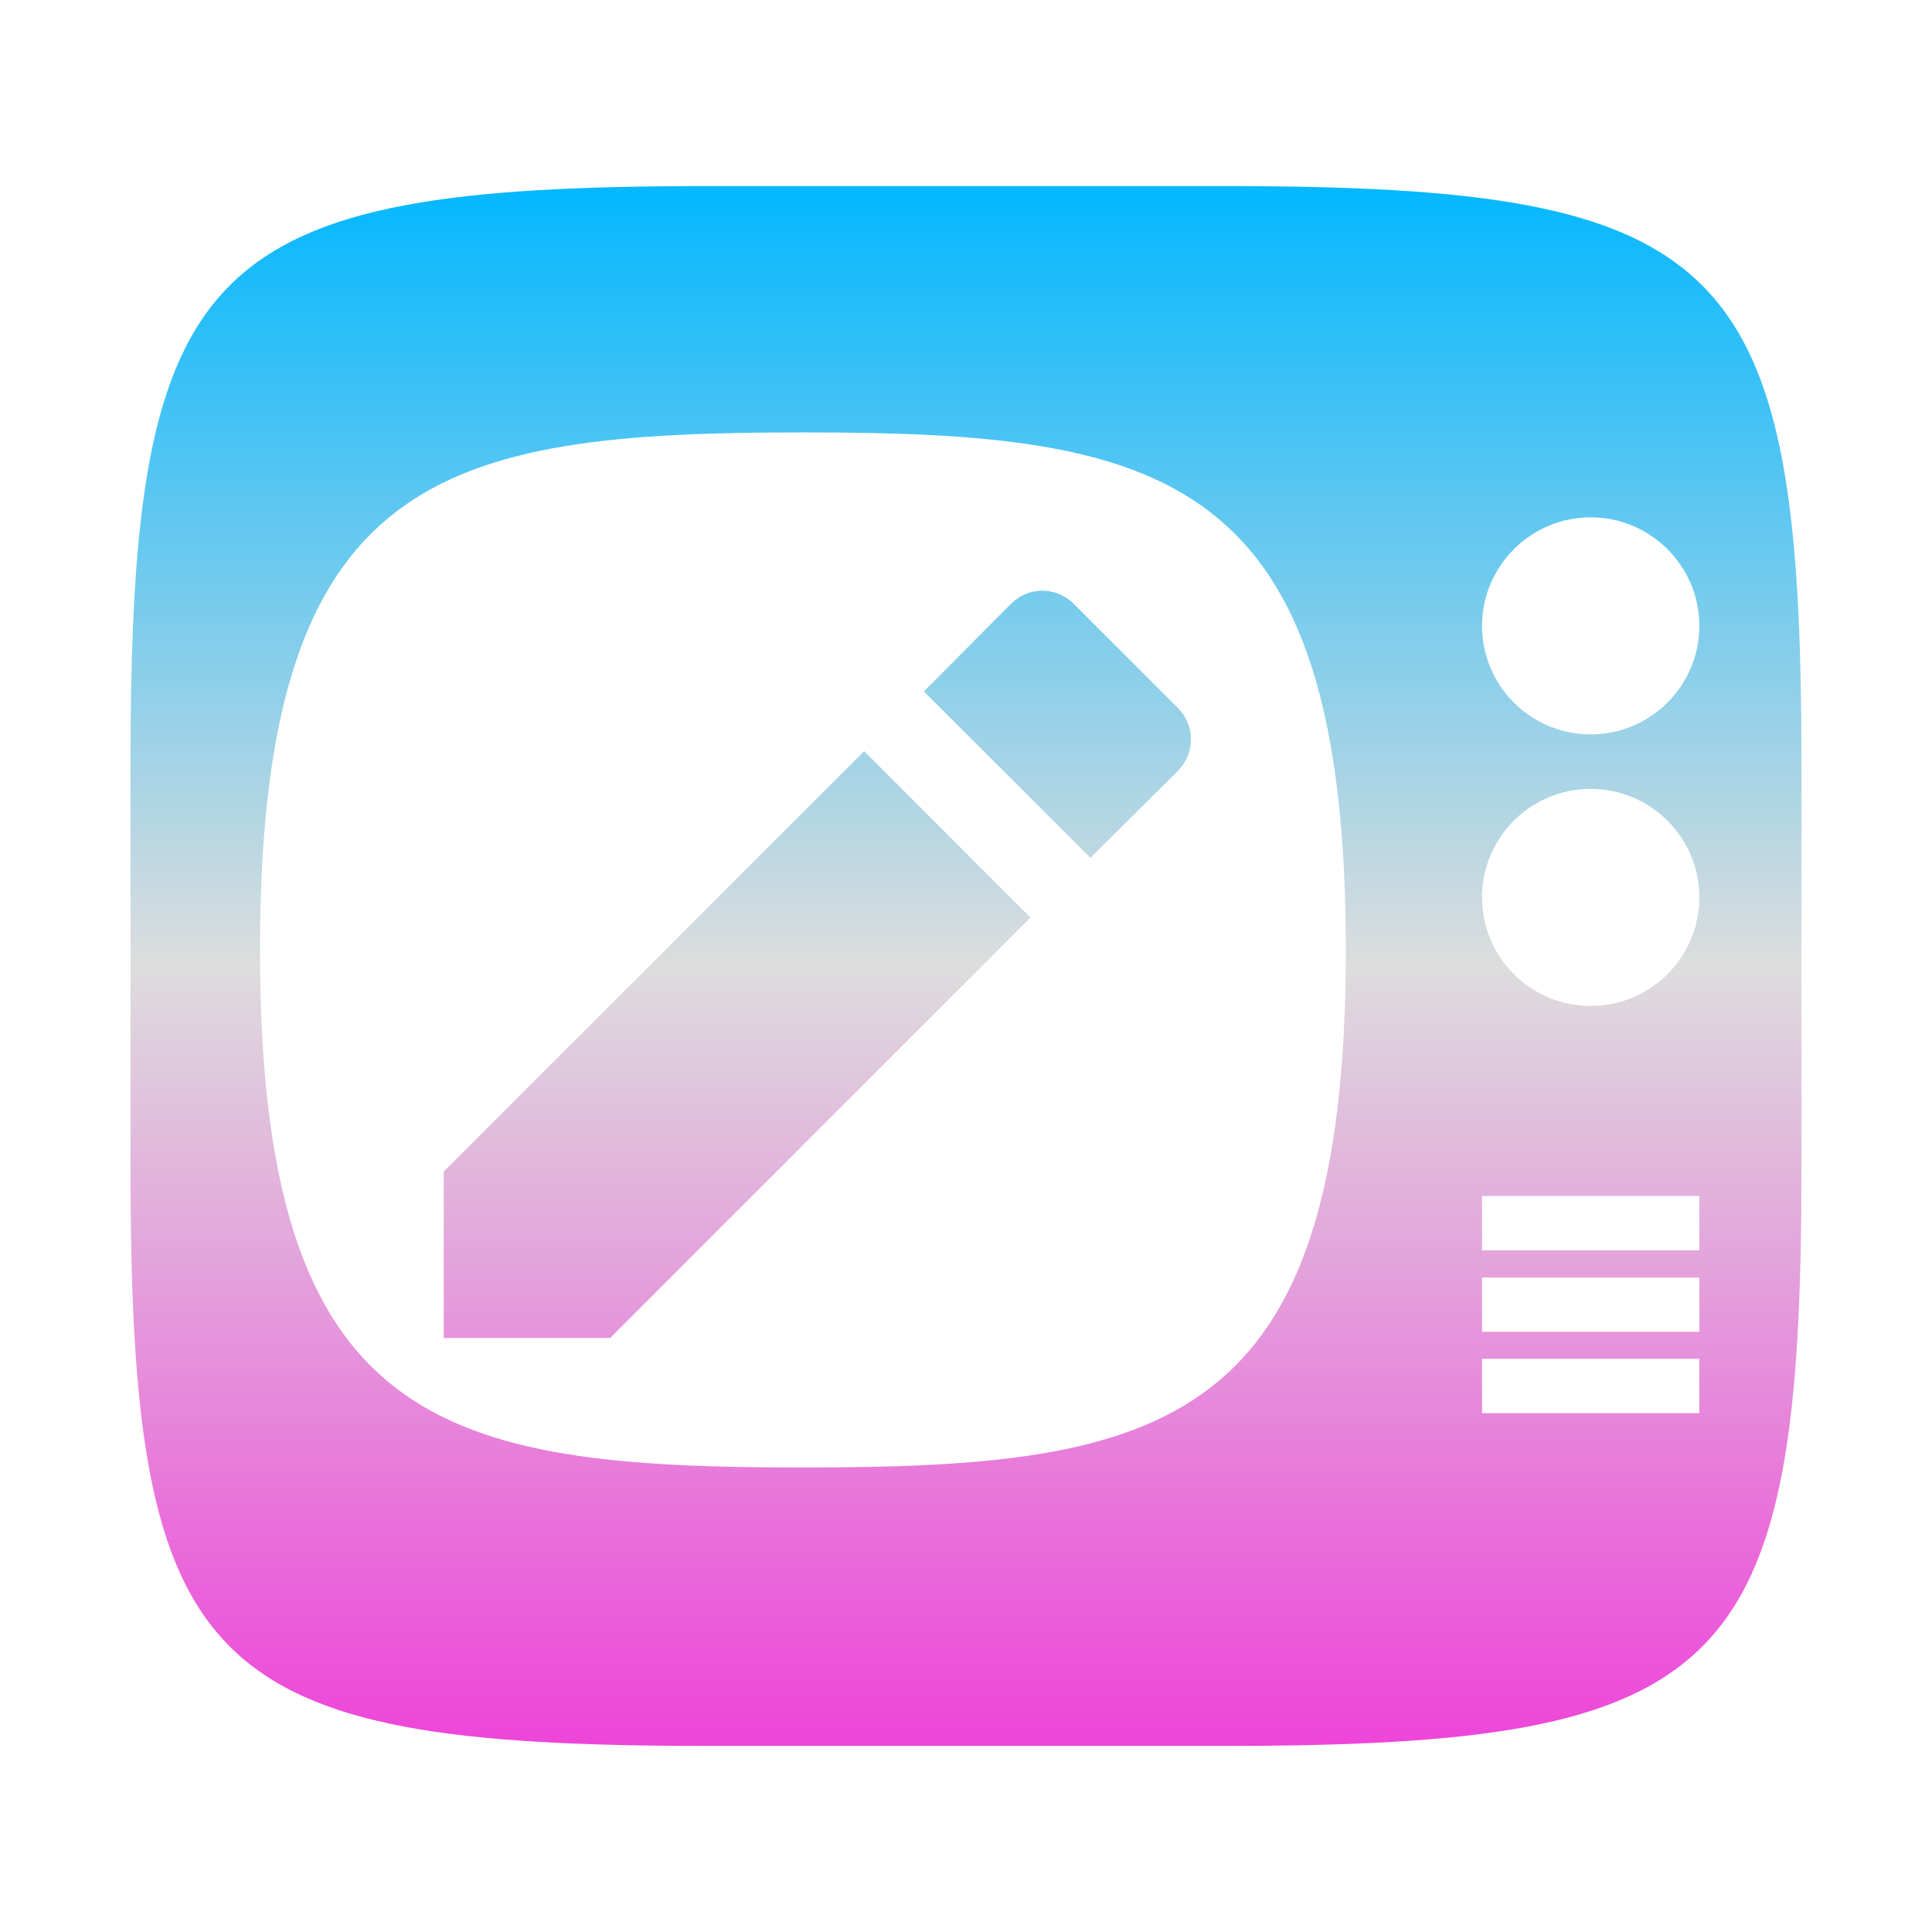 <svg xmlns="http://www.w3.org/2000/svg" xmlns:xlink="http://www.w3.org/1999/xlink" width="64px" height="64px" viewBox="0 0 64 64" version="1.1">
<defs>
<linearGradient id="linear0" gradientUnits="userSpaceOnUse" x1="0" y1="0" x2="0" y2="1" gradientTransform="matrix(55.351,0,0,51.667,4.324,6.167)">
<stop offset="0" style="stop-color:#00b7ff;stop-opacity:1;"/>
<stop offset="0.5" style="stop-color:#dddddd;stop-opacity:1;"/>
<stop offset="1" style="stop-color:#ee42d9;stop-opacity:1;"/>
</linearGradient>
</defs>
<g id="surface1">
<path style=" stroke:none;fill-rule:evenodd;fill:url(#linear0);" d="M 14.699 38.809 L 14.699 44.324 L 20.211 44.324 L 34.137 30.395 L 28.625 24.883 Z M 39.016 25.539 C 39.598 24.957 39.598 24.031 39.016 23.449 L 35.57 20.004 C 34.988 19.422 34.066 19.422 33.488 20.004 L 30.605 22.906 L 36.121 28.418 Z M 49.094 20.734 C 49.094 18.754 50.707 17.137 52.691 17.137 C 54.68 17.137 56.293 18.754 56.293 20.734 C 56.293 22.715 54.68 24.328 52.691 24.328 C 50.707 24.328 49.094 22.715 49.094 20.734 Z M 49.094 29.727 C 49.094 27.742 50.707 26.133 52.691 26.133 C 54.68 26.133 56.293 27.742 56.293 29.727 C 56.293 31.711 54.68 33.324 52.691 33.324 C 50.707 33.324 49.094 31.711 49.094 29.727 Z M 49.094 39.621 L 49.094 41.418 L 56.293 41.418 L 56.293 39.621 Z M 49.094 45.012 L 49.094 46.812 L 56.293 46.812 L 56.293 45.012 Z M 44.582 31.469 C 44.582 15.645 38.59 14.324 26.594 14.324 C 14.605 14.324 8.613 15.645 8.613 31.469 C 8.613 47.293 14.605 48.613 26.594 48.613 C 38.59 48.613 44.582 47.293 44.582 31.469 Z M 40.527 6.164 C 57.285 6.164 59.676 8.559 59.676 25.297 L 59.676 38.703 C 59.676 55.441 57.285 57.836 40.527 57.836 L 23.473 57.836 C 6.715 57.836 4.324 55.441 4.324 38.703 L 4.324 25.297 C 4.324 8.559 6.715 6.164 23.473 6.164 Z M 49.094 42.32 L 49.094 44.117 L 56.293 44.117 L 56.293 42.32 Z M 49.094 42.32 "/>
</g>
</svg>
